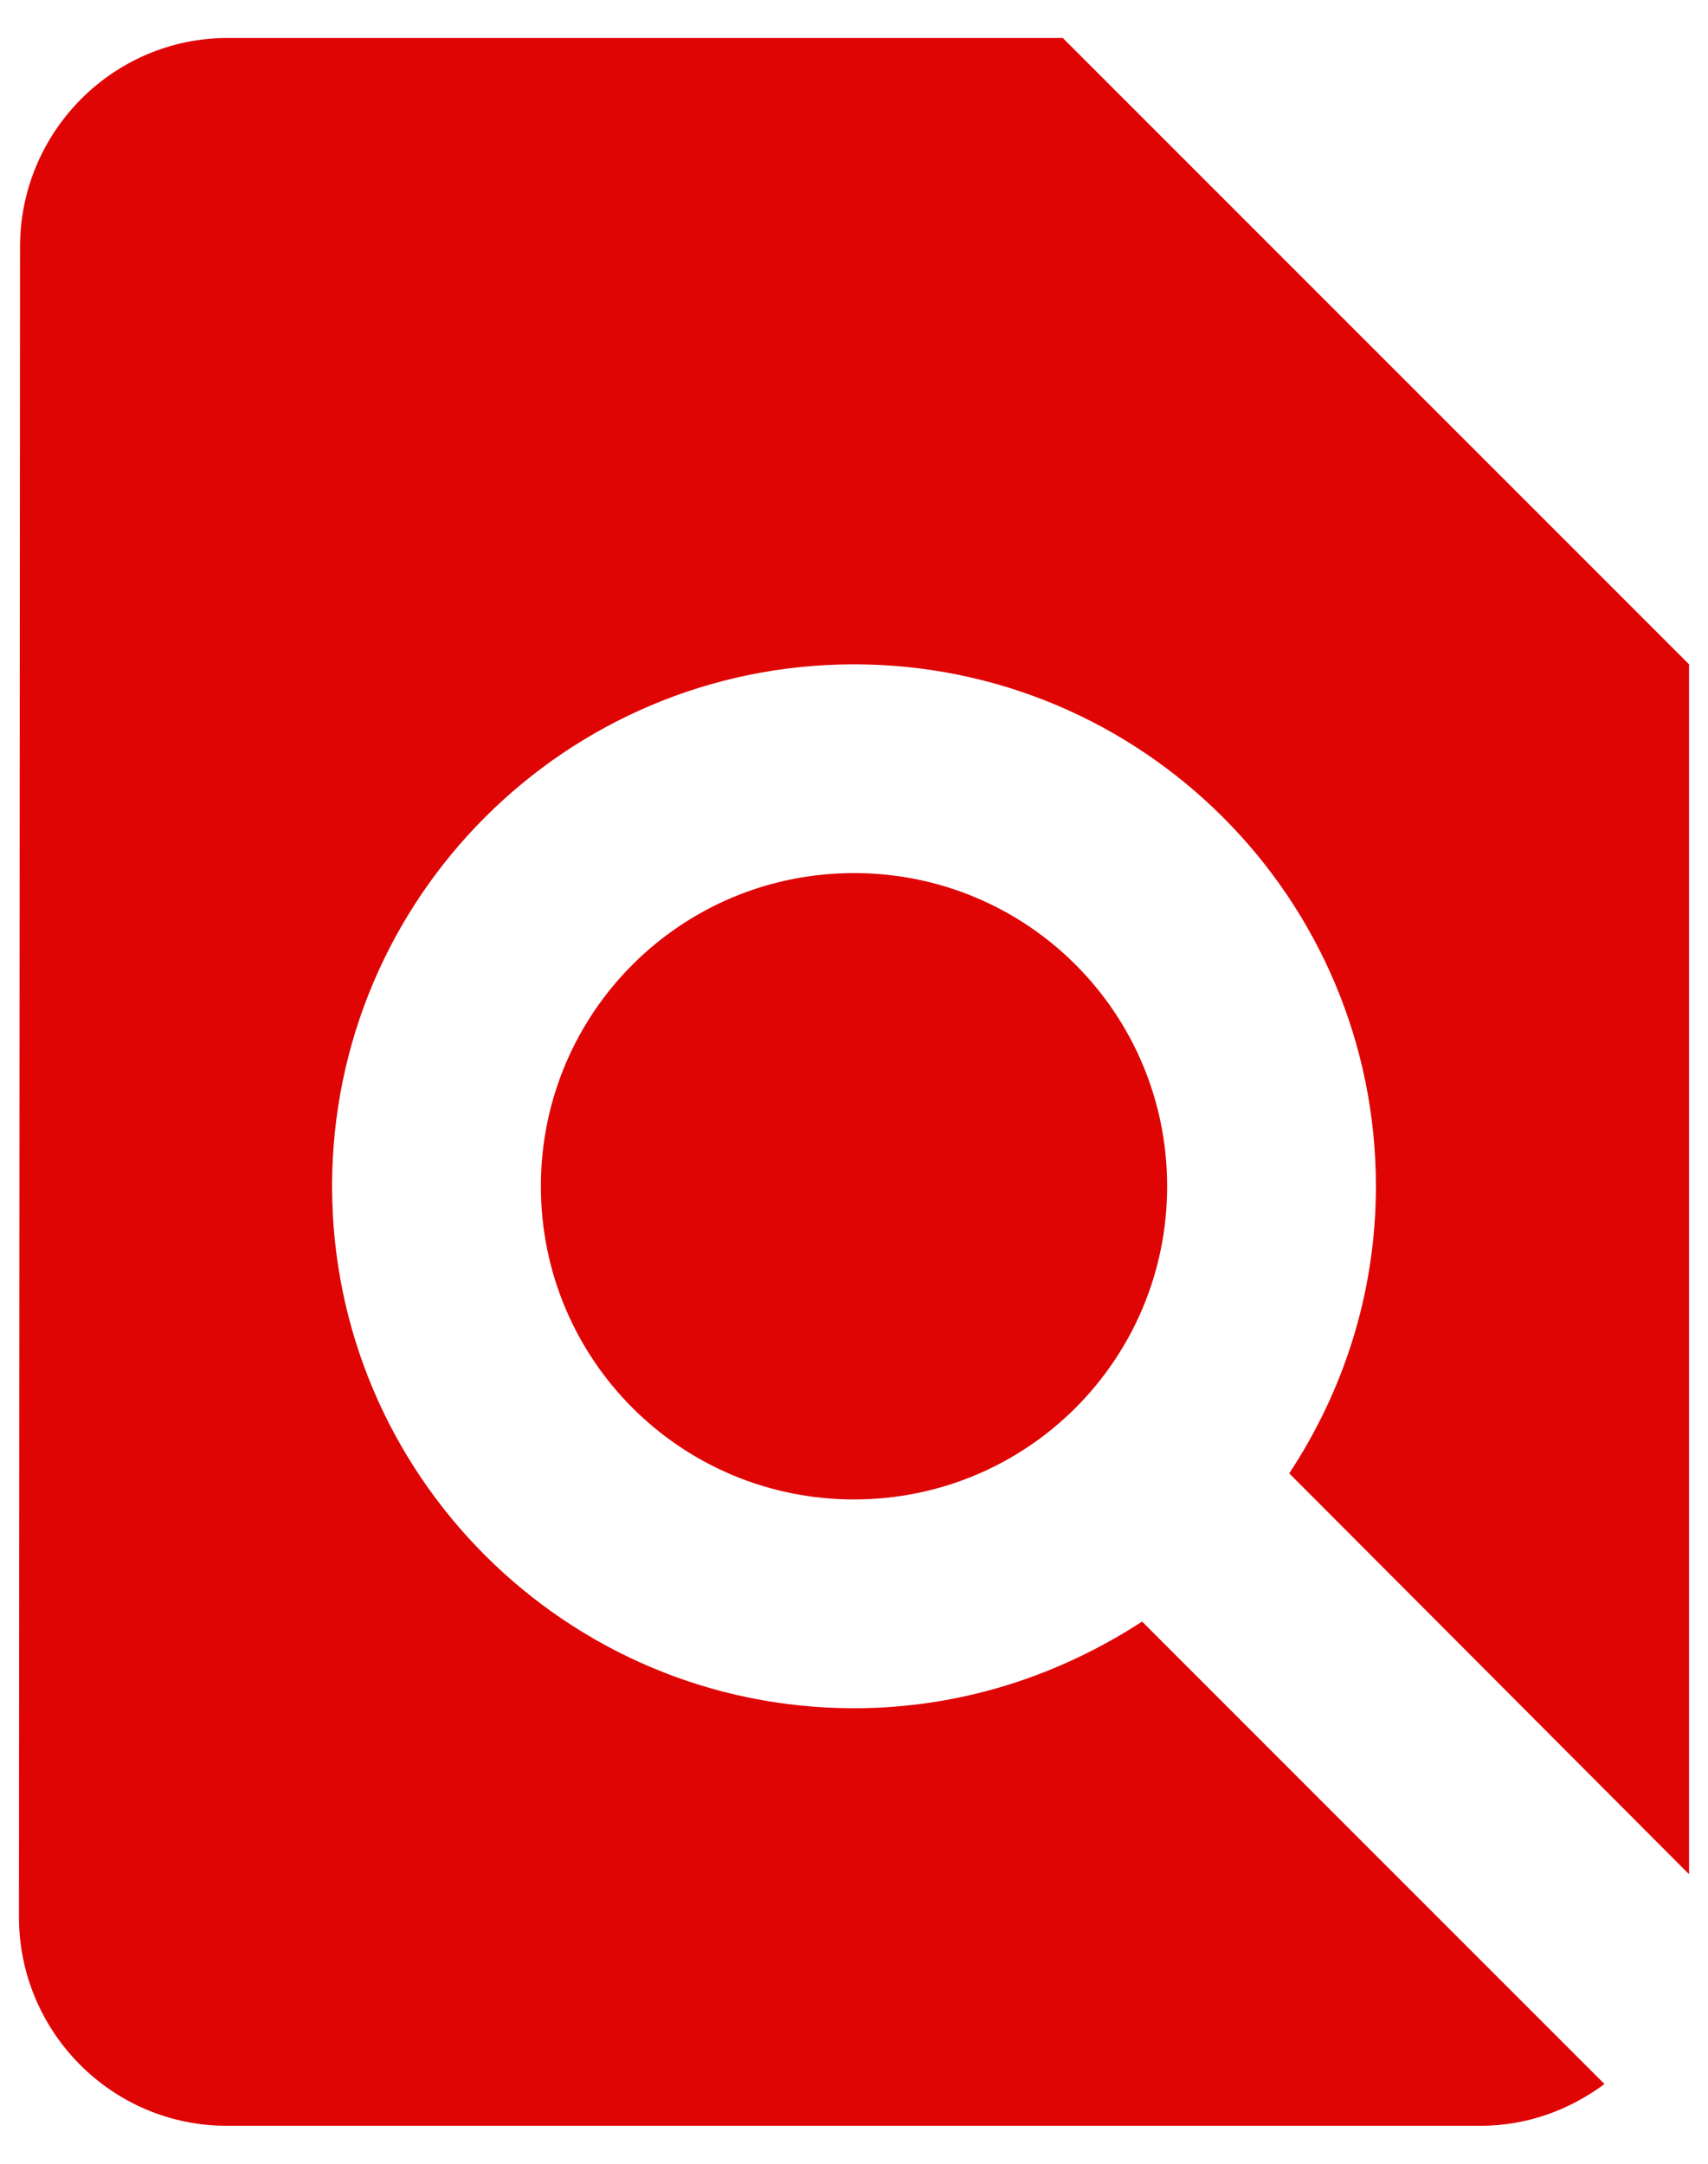 <svg width="30" height="38" viewBox="0 0 30 38" fill="none" xmlns="http://www.w3.org/2000/svg">
<path d="M29.667 32.915V11.667L18.667 0.667H4C1.984 0.667 0.352 2.317 0.352 4.333L0.333 33.667C0.333 35.683 1.965 37.333 3.982 37.333H26C26.825 37.333 27.558 37.058 28.182 36.6L20.06 28.478C18.593 29.432 16.87 30 15 30C9.94 30 5.833 25.893 5.833 20.833C5.833 15.773 9.94 11.667 15 11.667C20.06 11.667 24.167 15.773 24.167 20.833C24.167 22.703 23.599 24.427 22.645 25.875L29.667 32.915ZM9.5 20.833C9.5 23.877 11.957 26.333 15 26.333C18.044 26.333 20.5 23.877 20.5 20.833C20.5 17.79 18.044 15.333 15 15.333C11.957 15.333 9.5 17.79 9.5 20.833Z" fill="#DF0505"/>
</svg>
